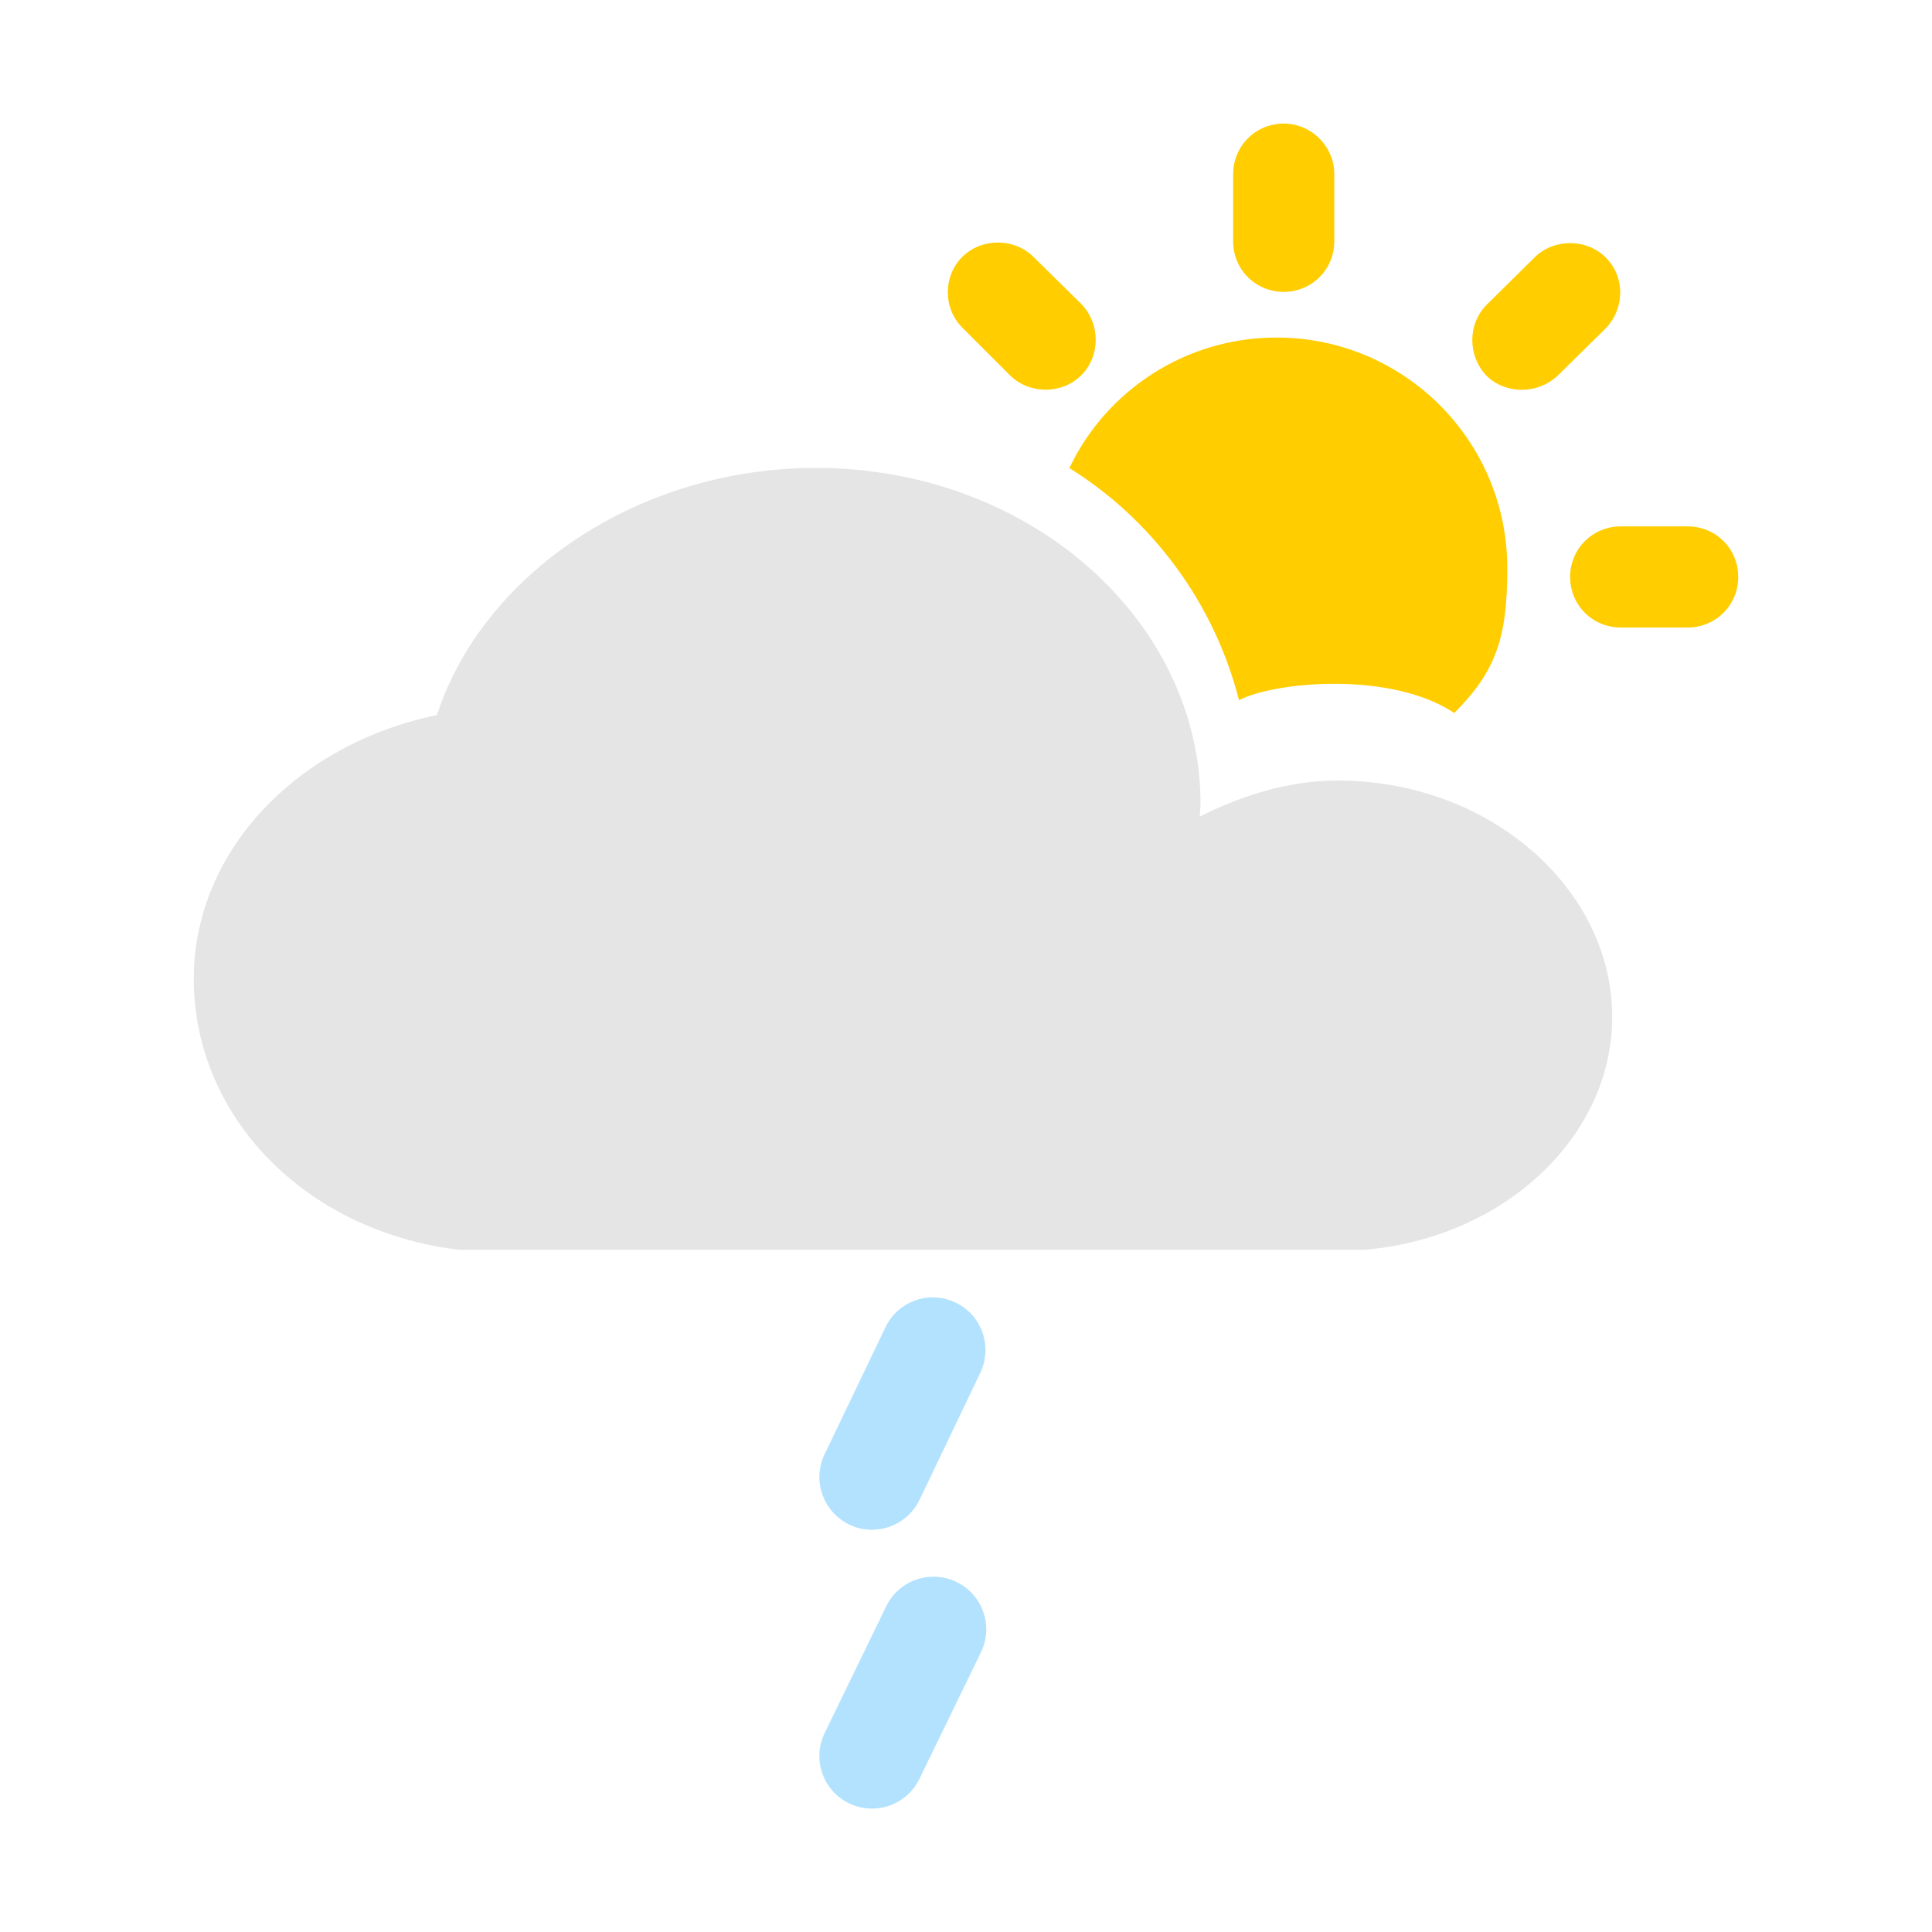 <svg class="icon" viewBox="0 0 1024 1024" xmlns="http://www.w3.org/2000/svg" width="48" height="48"><path d="M450.2 808.1c3.9 1.9 8 2.7 12 2.7 10.4 0 20.4-5.9 25.2-15.9l32.2-67.3c6.6-13.9.8-30.6-13.1-37.2-13.9-6.7-30.6-.8-37.2 13.1L437 770.9c-6.6 13.9-.7 30.5 13.2 37.2zm56.8 30.4c-13.9-6.7-30.6-1-37.3 12.9l-32.6 67.1c-6.7 13.9-1 30.6 12.9 37.3 3.9 1.9 8.1 2.8 12.2 2.8 10.3 0 20.3-5.8 25.1-15.7l32.6-67.1c6.8-13.9 1-30.6-12.9-37.3z" fill="#B3E2FF"/><path d="M894.6 279H859c-14.7 0-26.8 11.7-26.8 26.8s12.1 26.8 26.8 26.8h35.5c14.7 0 26.8-11.7 26.8-26.8s-12-26.8-26.7-26.8zm-359.3-80.1c10.2 10.2 27.6 10.2 37.8 0 10.2-10.2 10.2-27.2 0-37.8l-25.3-24.9c-10.2-10.2-27.6-10.2-37.8 0-10.2 10.2-10.2 27.2 0 37.4l25.3 25.3zm315.8-62.4c-10.2-10.2-27.6-10.2-37.8 0l-25.3 25c-10.2 10.2-10.2 27.2 0 37.8 10.2 9.8 27.2 9.8 37.8-.4l25.3-24.9c10.2-10.7 10.2-27.3 0-37.5zm-170.7 18.2c14.7 0 26.8-11.7 26.8-26.8V92.3c0-14.7-12.1-26.8-26.8-26.8-14.7 0-26.8 11.7-26.8 26.8v35.5c-.1 15.1 12 26.9 26.8 26.9zm-23.7 216.4c19.2-9.9 80.6-15.5 114.1 6.8 22.3-22.3 28.1-40.2 28.1-76.7 0-67.8-54.9-122.3-122.3-122.3-48.3 0-90.4 28.2-109.8 69.2 43.6 27.1 76.7 71.2 89.9 123z" fill="#FFCD00"/><path d="M709 413.7c80.3 0 145.5 57.1 145.5 125.3 0 64-58 117.3-131.2 123.4H243.2c-82.1-9.9-140.5-71.2-140.5-143.6 0-67.8 54.9-124.6 128.9-139.8 24.1-74.3 106.2-131 200.8-131 114.2 0 203.9 81.5 203.9 177.9 0 2.3-.4 4.2-.4 6.9 21.3-10.7 46.3-19.1 73.1-19.1z" fill="#E5E5E5"/></svg>